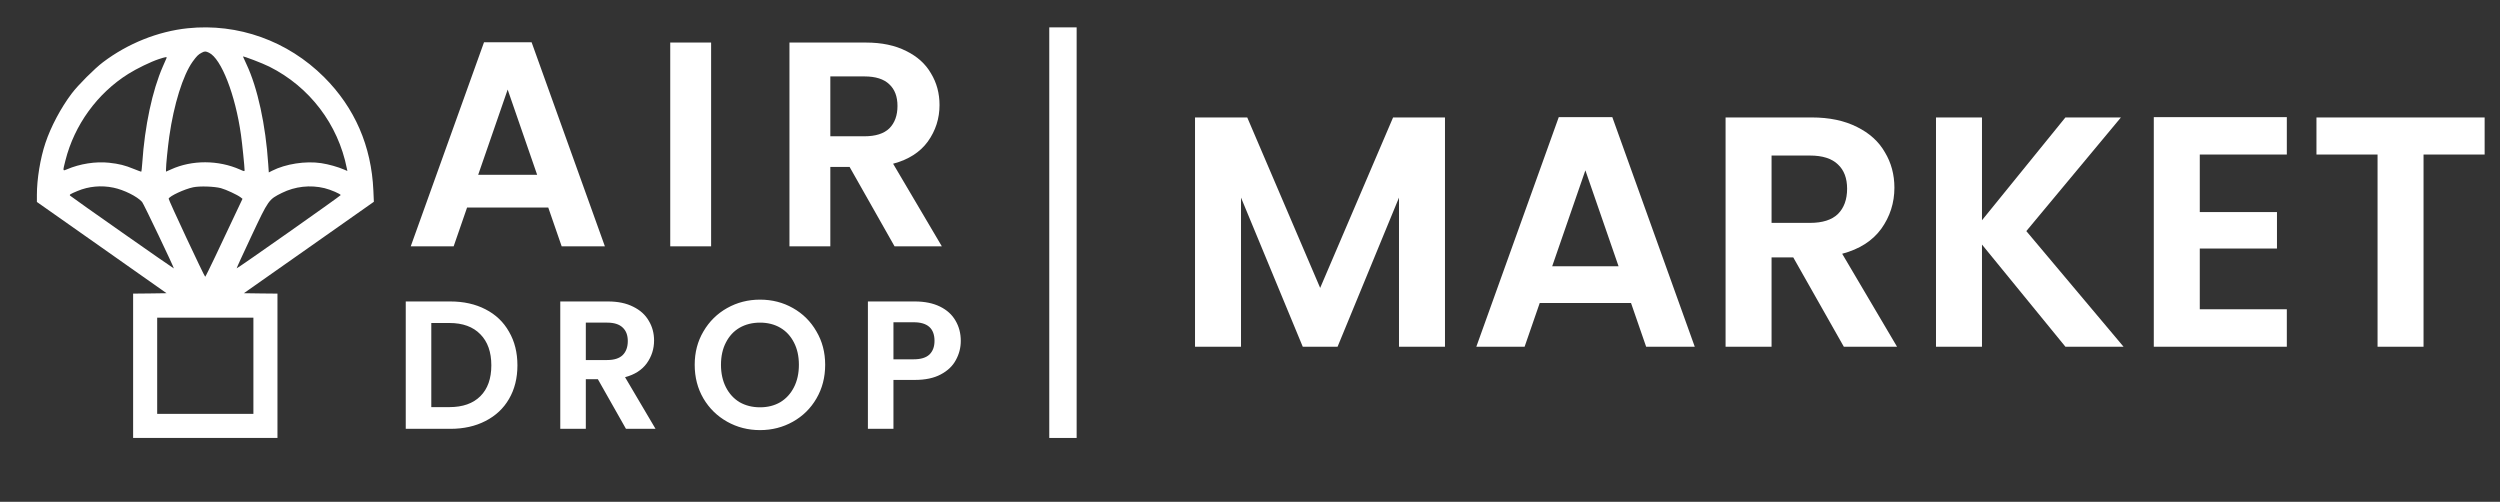 <svg width="274" height="55" viewBox="0 0 274 55" fill="none" xmlns="http://www.w3.org/2000/svg">
<rect x="0" y="0" width="274" height="55" fill="#333333" stroke="none"/>
<g clip-path="url(#clip0_14_82)">
<path d="M20.575 3.097C17.306 3.439 14.001 4.767 11.294 6.814C10.389 7.491 8.534 9.346 7.857 10.251C6.68 11.807 5.563 13.907 4.975 15.683C4.412 17.361 4.043 19.629 4.043 21.36V22.134L11.153 27.135L18.255 32.136L16.427 32.162L14.59 32.18V40.09V48H22.5H30.41V40.09V32.18L28.564 32.162L26.727 32.136L33.855 27.126L40.975 22.116L40.922 20.886C40.711 16.017 38.883 11.807 35.517 8.449C31.535 4.477 26.086 2.525 20.575 3.097ZM22.904 5.777C24.249 6.419 25.796 10.383 26.411 14.777C26.543 15.7 26.807 18.302 26.807 18.662C26.807 18.794 26.745 18.785 26.306 18.583C23.924 17.528 21.041 17.52 18.747 18.565L18.193 18.811V18.574C18.193 18.047 18.387 16.148 18.554 14.953C19.055 11.438 20.048 8.256 21.111 6.762C21.568 6.138 21.727 5.971 22.105 5.777C22.439 5.602 22.535 5.602 22.904 5.777ZM29.523 7.307C33.926 9.513 37.055 13.617 38.013 18.451L38.074 18.741L37.731 18.592C37.037 18.293 36.053 18.012 35.2 17.88C33.486 17.625 31.315 17.959 29.821 18.715L29.461 18.899L29.399 18.003C29.118 13.696 28.23 9.618 27.018 7.052C26.807 6.604 26.631 6.217 26.631 6.199C26.631 6.111 28.793 6.938 29.523 7.307ZM18.255 6.357C18.229 6.419 18.044 6.841 17.851 7.28C16.69 9.926 15.864 13.819 15.592 17.871C15.557 18.398 15.504 18.82 15.477 18.82C15.442 18.82 15.082 18.68 14.678 18.521C13.676 18.108 13.052 17.959 11.953 17.836C10.485 17.678 8.754 17.95 7.339 18.557C6.864 18.759 6.864 18.794 7.172 17.581C8.156 13.688 10.67 10.225 14.062 8.098C14.985 7.518 16.523 6.771 17.402 6.48C18.158 6.234 18.316 6.208 18.255 6.357ZM12.437 20.569C13.579 20.807 15.038 21.527 15.574 22.134C15.741 22.318 19.099 29.367 19.055 29.42C19.02 29.446 7.866 21.624 7.69 21.448C7.576 21.334 7.682 21.273 8.499 20.93C9.721 20.42 11.101 20.288 12.437 20.569ZM24.214 20.622C24.785 20.78 26.016 21.352 26.367 21.624L26.578 21.791L25.585 23.892C25.04 25.043 24.135 26.959 23.572 28.154C23.001 29.35 22.518 30.334 22.491 30.334C22.403 30.334 18.448 21.879 18.483 21.773C18.606 21.475 20.215 20.727 21.173 20.525C21.894 20.376 23.476 20.429 24.214 20.622ZM35.569 20.622C36.228 20.78 37.371 21.273 37.336 21.387C37.301 21.492 25.989 29.455 25.936 29.411C25.919 29.394 26.648 27.803 27.554 25.878C29.443 21.861 29.443 21.87 30.902 21.141C32.344 20.429 34.005 20.244 35.569 20.622ZM27.773 40.09V45.363H22.5H17.227V40.09V34.816H22.5H27.773V40.09Z" fill="white"/>
</g>
<path d="M60.088 22.744H51.192L49.72 27H45.016L53.048 4.632H58.264L66.296 27H61.56L60.088 22.744ZM58.872 19.16L55.64 9.816L52.408 19.16H58.872ZM77.938 4.664V27H73.458V4.664H77.938ZM98.044 27L93.116 18.296H91.004V27H86.524V4.664H94.908C96.636 4.664 98.108 4.973 99.324 5.592C100.54 6.189 101.447 7.011 102.044 8.056C102.663 9.08 102.972 10.232 102.972 11.512C102.972 12.984 102.546 14.317 101.692 15.512C100.839 16.685 99.57 17.496 97.884 17.944L103.228 27H98.044ZM91.004 14.936H94.748C95.964 14.936 96.871 14.648 97.468 14.072C98.066 13.475 98.364 12.653 98.364 11.608C98.364 10.584 98.066 9.795 97.468 9.24C96.871 8.664 95.964 8.376 94.748 8.376H91.004V14.936Z" fill="white"/>
<path d="M49.35 33.04C50.817 33.04 52.104 33.327 53.21 33.9C54.33 34.473 55.19 35.293 55.79 36.36C56.404 37.413 56.71 38.64 56.71 40.04C56.71 41.44 56.404 42.667 55.79 43.72C55.19 44.76 54.33 45.567 53.21 46.14C52.104 46.713 50.817 47 49.35 47H44.47V33.04H49.35ZM49.25 44.62C50.717 44.62 51.85 44.22 52.65 43.42C53.45 42.62 53.85 41.493 53.85 40.04C53.85 38.587 53.45 37.453 52.65 36.64C51.85 35.813 50.717 35.4 49.25 35.4H47.27V44.62H49.25ZM68.606 47L65.526 41.56H64.206V47H61.406V33.04H66.646C67.726 33.04 68.646 33.233 69.406 33.62C70.166 33.993 70.733 34.507 71.106 35.16C71.493 35.8 71.686 36.52 71.686 37.32C71.686 38.24 71.419 39.073 70.886 39.82C70.353 40.553 69.559 41.06 68.506 41.34L71.846 47H68.606ZM64.206 39.46H66.546C67.306 39.46 67.873 39.28 68.246 38.92C68.62 38.547 68.806 38.033 68.806 37.38C68.806 36.74 68.62 36.247 68.246 35.9C67.873 35.54 67.306 35.36 66.546 35.36H64.206V39.46ZM83.299 47.14C81.992 47.14 80.792 46.833 79.699 46.22C78.605 45.607 77.739 44.76 77.099 43.68C76.459 42.587 76.139 41.353 76.139 39.98C76.139 38.62 76.459 37.4 77.099 36.32C77.739 35.227 78.605 34.373 79.699 33.76C80.792 33.147 81.992 32.84 83.299 32.84C84.619 32.84 85.819 33.147 86.899 33.76C87.992 34.373 88.852 35.227 89.479 36.32C90.119 37.4 90.439 38.62 90.439 39.98C90.439 41.353 90.119 42.587 89.479 43.68C88.852 44.76 87.992 45.607 86.899 46.22C85.805 46.833 84.605 47.14 83.299 47.14ZM83.299 44.64C84.139 44.64 84.879 44.453 85.519 44.08C86.159 43.693 86.659 43.147 87.019 42.44C87.379 41.733 87.559 40.913 87.559 39.98C87.559 39.047 87.379 38.233 87.019 37.54C86.659 36.833 86.159 36.293 85.519 35.92C84.879 35.547 84.139 35.36 83.299 35.36C82.459 35.36 81.712 35.547 81.059 35.92C80.419 36.293 79.919 36.833 79.559 37.54C79.199 38.233 79.019 39.047 79.019 39.98C79.019 40.913 79.199 41.733 79.559 42.44C79.919 43.147 80.419 43.693 81.059 44.08C81.712 44.453 82.459 44.64 83.299 44.64ZM105.302 37.36C105.302 38.107 105.122 38.807 104.762 39.46C104.415 40.113 103.862 40.64 103.102 41.04C102.355 41.44 101.408 41.64 100.262 41.64H97.922V47H95.122V33.04H100.262C101.342 33.04 102.262 33.227 103.022 33.6C103.782 33.973 104.348 34.487 104.722 35.14C105.108 35.793 105.302 36.533 105.302 37.36ZM100.142 39.38C100.915 39.38 101.488 39.207 101.862 38.86C102.235 38.5 102.422 38 102.422 37.36C102.422 36 101.662 35.32 100.142 35.32H97.922V39.38H100.142Z" fill="white"/>
<path d="M158.37 12.872V38H153.33V21.656L146.598 38H142.782L136.014 21.656V38H130.974V12.872H136.698L144.69 31.556L152.682 12.872H158.37ZM178.761 33.212H168.753L167.097 38H161.805L170.841 12.836H176.709L185.745 38H180.417L178.761 33.212ZM177.393 29.18L173.757 18.668L170.121 29.18H177.393ZM202.083 38L196.539 28.208H194.163V38H189.123V12.872H198.555C200.499 12.872 202.155 13.22 203.523 13.916C204.891 14.588 205.911 15.512 206.583 16.688C207.279 17.84 207.627 19.136 207.627 20.576C207.627 22.232 207.147 23.732 206.187 25.076C205.227 26.396 203.799 27.308 201.903 27.812L207.915 38H202.083ZM194.163 24.428H198.375C199.743 24.428 200.763 24.104 201.435 23.456C202.107 22.784 202.443 21.86 202.443 20.684C202.443 19.532 202.107 18.644 201.435 18.02C200.763 17.372 199.743 17.048 198.375 17.048H194.163V24.428ZM226.369 38L217.225 26.804V38H212.185V12.872H217.225V24.14L226.369 12.872H232.453L222.085 25.328L232.741 38H226.369ZM241.096 16.94V23.24H249.556V27.236H241.096V33.896H250.636V38H236.056V12.836H250.636V16.94H241.096ZM272.316 12.872V16.94H265.62V38H260.58V16.94H253.884V12.872H272.316Z" fill="white"/>
<rect x="115" y="3" width="3" height="45" fill="white"/>
<defs>
<clipPath id="clip0_14_82">
<rect width="45" height="45" fill="white" transform="translate(0 3)"/>
</clipPath>
</defs>
</svg>
